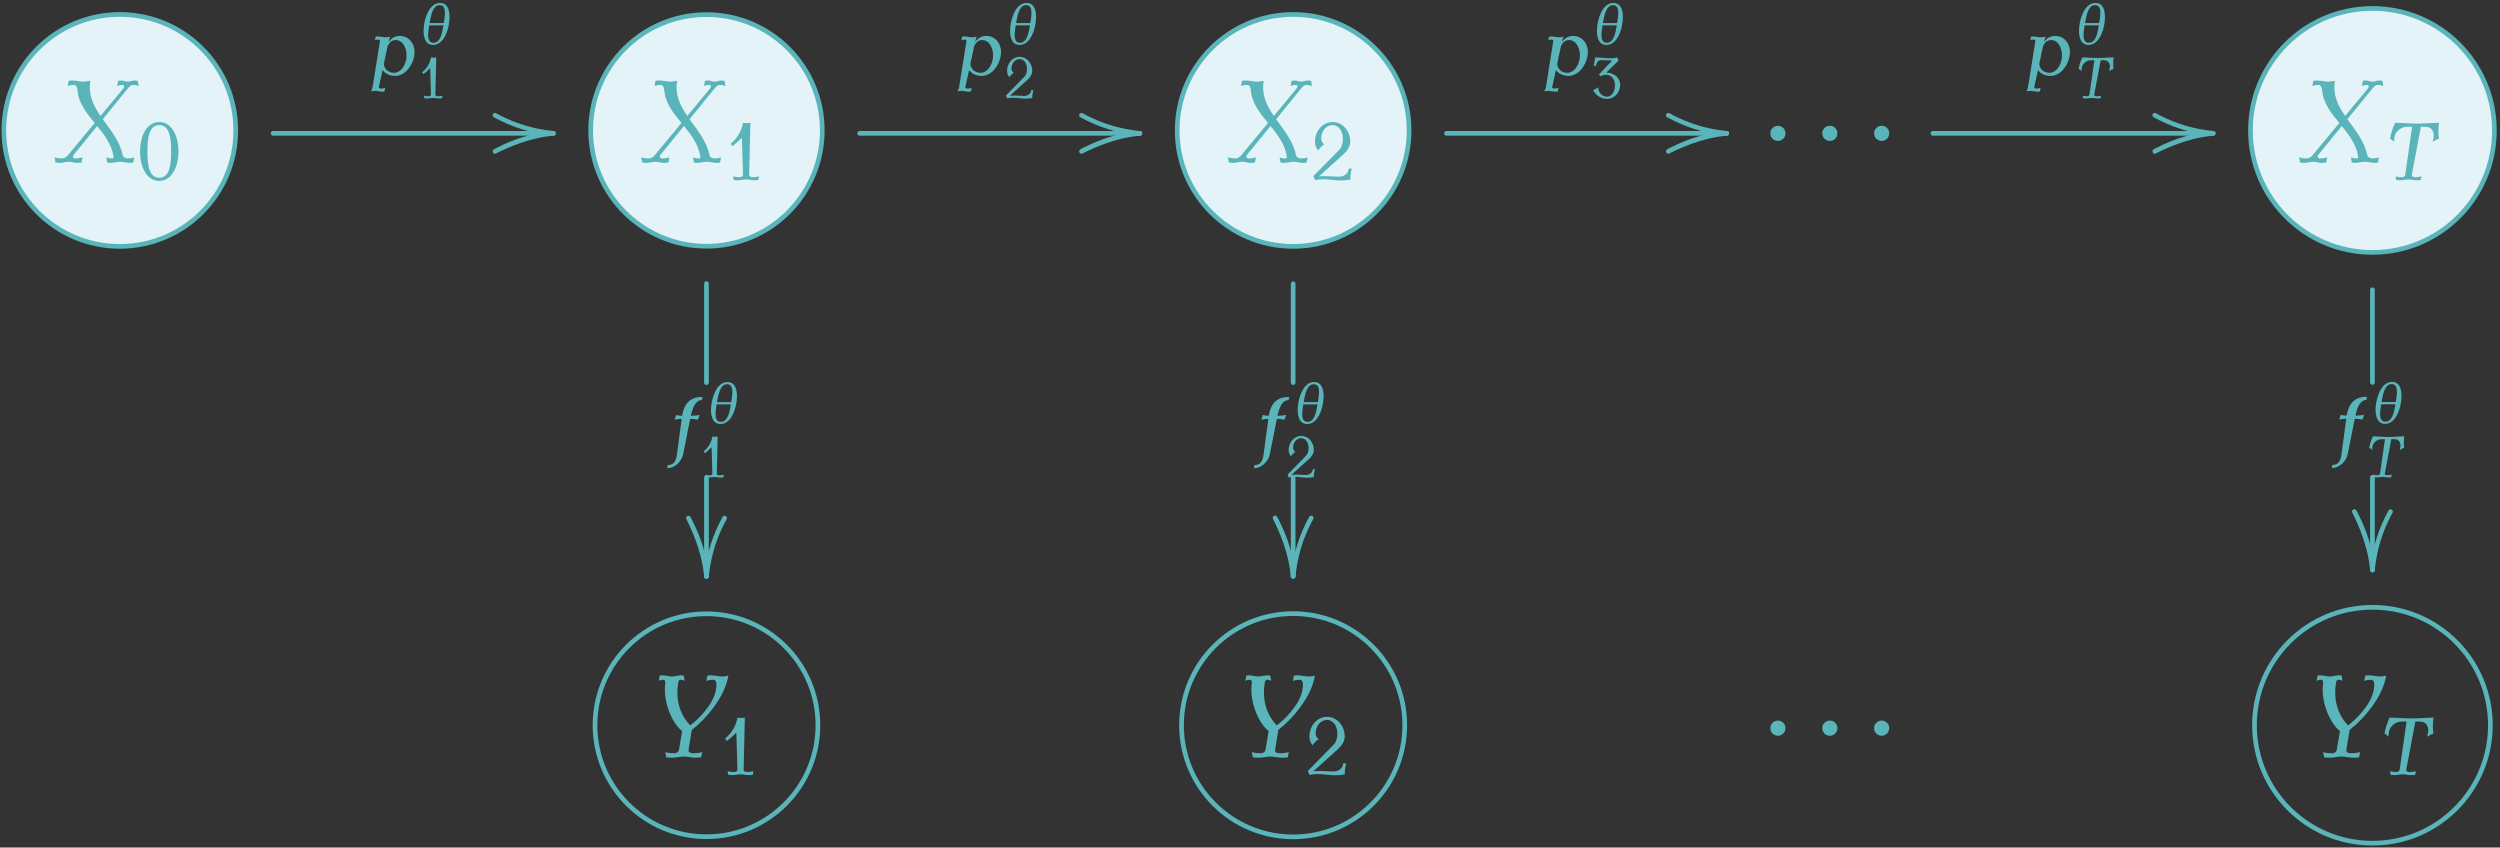 <?xml version="1.0" encoding="UTF-8"?>
<svg xmlns="http://www.w3.org/2000/svg" xmlns:xlink="http://www.w3.org/1999/xlink" width="768" height="260.36" viewBox="0 0 768 260.36"><rect x="0" y="0" width="768" height="260.36" fill="#333333" stroke="none"/><!--latexit:AACm43javT1tkFtXdU8mBLOQrJNASMKXXG+CHZxFXtvETkib/bQ3Xu1qpf2yV/by
JL3Vyis9ydLTfnitjtpJPzD8CGUgpbQMeDcdKB1KGaZTaPujtDAMLU0TBybttDNQ
OgMzzY8WOtMvSns/33uS7rnnSk7rnfW+9849536de++555x7bqZSLNS8WOylyL7X
3Pba21/XtzSw4VRrhbJ7fsCuZtcK5G1uwCtXlgbKmctO1qvdbUV++VMrB/qnU+ec
bSc3LBK9sP/1c9Vy2WtGfu/AwTe88cGH3nX4yMPvPvrI4HtOPv6+J8eeOjebvLB8
yXZWL5cqXn1+wK0XizfvuLP/wAMDi9OpwXVnu3aB/BWZLAxki3at9tm77r7nTW++
9y333d/c13xN87bma5u3N1/X3N98fbPvs29929vf8c7owZ851HxD843NO5v9zbua
DzTf2nx78x3N6FLGrjnFguvMZ8vFcnWuVM45817BKzpLlapjlzJF52LJzruF1ULW
9kh153K255BqZezser5arru5UYp4oVauV7POnLPlHXpyIPajnS/+9Gs3Y8f6h46f
mJ9OJc+MpKdTLGGqYmedmQPvig0ePzl0+sSxWOy9J6KxwUdjp0/Fjp8+feokfaGA
odix08etA5HmHS++99FTpy/wmrp2yVnij05tUdC8ceqxpenUDGuSA9aL/U/87M+d
J21U86oFN988kCAEhkdYV8Trnk2qlGKQ3eFRisdfbo73T5w5O+m/k/IOe+QpU/ec
WvPu5v3Ne8p3Jf7USls5q2xlrbpVshzLtTzyXLRsq0Z+lq1jVsyqkG8XrR3yrUqe
CgzuWA2rj+DWSSqHpLDJ13Xyf568LYuvLnmnNGvWUStKctkguBXyFnynVLcIZplQ
LBPqnGaOwFZJWpf8DWA7Vorg5cgPzX2EfClbmyRNg0DOWnNW3Jpiz6cI7IR1kpT8
uKaMO6wMtI7b5G+GpIxaDzqVlf7r96X+TYNVIk+etUZ+y6xkNY45+0vP/DCWFzRF
mtivzV2L1Wb/M3Y+loqtxdaLP7T7/+dOTavZhF5RtMm2tuy0F9atq9o0edJCNvm6
xnpsC+kvj7T4KZY3bfcK+0J7MMvrt3H12R+nHks+uPNQ7Ebsn2Lfjn069jexP4t9
I+Zu/Gv2uVkn+QkNddlmnIcoh3mit6Ps59XvcYDeL/5+44VnkwwnS0q1TcpIn48R
/oxZg+T3UfFEuT544jQprU1GrcRq5JJcHibfsySfqhgTOTZiaD3Tfh8tE+6yWbsU
RYmesA6T9GtsPA360CMMLwr+0BKUWc2WSfo11reUVjj/owROe32TPNG8aG5Vgst7
5QlrSIzlaKgER8jbjnWIlLthPU5+GyIvVW13Ouob7pVXr+7hurbWLxqqYZT1MR0z
T4iePcj66yCBUq73BEZvLRFlbdEnfh5kP9HMKyvv+vVLID/QutukVrWW1iiSmc9h
cyelnSZP8r2hoTOsoEO52rOu+XQKZIStsS96SiNtlDIMM08oSlrySxWh5bKRVGqh
JmnoMacVmLJGaUWdcHozHfSCeqUVNcMojjDOyrK1TVXGHUUZGwjFpIJiuJQ7ilLq
aVYYrzptI06W8nBHGY9oqSWU1ILSHG4rXxGhlxFtuE7gXlsJaao8K6ksY/DFhOar
Q21EU0LZ0yrqQZ93m9P/ZR68bbrPQT8S4La5dgtlTVlXiITA+U1Fe7mD9kWE3qyS
XsCryx2j66JmNae4ZTI3h2mVxVwt1y+5PujKVW8bTXUG6ZbKZlsPbBLcHOsXuubl
jKmsKamsMZksoNCnnXEqjMaQoLEq+DqYjWiZqPQaFfTUkCF0ZpM5Hb/lnFRfjyP5
U0lTXc9cKL9cqC66VltlUieXc8O8HnyX3B5OCdObAOgFo72TcniMmuVC1yrKX615
yK+SbpAKpjSqpBSUtp1muKwBff1YzbLx5LGxtcH6OciNr1wXkdqWNRT47HEEqeWM
hoJubjsipEshWU7/auO2659k9eXrsTq/AqG2Kvj+cfIr91ZUEtrxoWkmyfdpuclm
u1dH0GqlE4bqaj9H0tcBGgEM60WKQ1uPzk1QiVSp9HRrJPcsa2k+10FtViP7EI/8
Bq3m90nduX6fNo8s2YO2ljbLWm6Hfde1XDtehvzgWFnSM+r8JlDMMQBzDMFctZba
MPm8uE6+LaG450Hc8yjuBRD3gsDVjZSzQH3Poi3VK+ZqB2ZQYgw304HLOQLDGwbK
OozWUo+p4/oiecsJ7CLTeWXIu41gTYWwptqw/BG3+Q+pCrK/pqO/LOhsheZTutpz
XQSFHGUzQInpF9bYF9oTfObIkFRb5NsjTMNDNUcO04/RVJSf6MxBOUu2DJ9Nsiwv
qjWokd9tNrPT7wW2B+WtfRRtuylWDlnSYE56nMH4WqGqk0zVaNVHlN+08+xyguU4
xnRdRSEPx0XZZ5iWqMreuE4tLTSDOeU8G8AaXdGsshlaRVFCuqOXI23AJe+80EOq
1wWerlvqHpOCOqnx7w2xbntMiqyKeYbS3eoql4rIpYLIXAWgLwqiH/q064jNZOZO
bAnRS7xlxr2d2GMCwnlOL0GpSz8qIBgFOtoqQB0CmIL3G3+7+MHp7zuV5VVtC22Q
b56Qmof8HaJD+IrKbbR3eJ501NFZgMtpabGLcASd9lQNgxyrLXsZ8zzTbK/SW94l
lm6L5XzCMOeHWvKlbyd6zL2mzD/QWLWXhs/QRbaidFcqCFNfvnNsjKo4TUIwbqVc
vQ5SCUNNKBWA0RfAJJVuZmKaxzowF0tYQ7u+Z4FySUh3JaqR/uZWG/kE531G2HTa
c+bf9dogNWYKxaR8pF67JKQRzDofeF0j+oHv558Rs45OAk0Ca1ZS6MmOojLsJNAP
k0Zz8xmxG1W1JofoNcNQXyQMeiMB9kfCoEemyJe8EltCZOvp2r4Gtn7NgEJZ8Gzn
TtQ1aHu+5xwVFNq1bmkGwfGTAj/AS6LtvgC0+iCBDKLyQIFJ5pCkZfujH96PUH62
lRQCmL7vA4mGPxd9G4pu79W+e1ol76voLigJ7IKSKGaZ7RTU80YAxVp8xm/tGeYT
kWfto1s16MrJaztqXWLSo8t2DdtaPMdvU4f5YBSYNtBFuQGqYQDTjyGphW2I9059
LcYNDrMteEyPrZoPwvDQPP2xr8/tj63NxDf+HdHgzAAcMINywCKAuWigncBy1eGm
ANwUUuJ5AG8erWmvmOq5aAHBSio1IdiInFZiTaN6l97wRgG5DcttVJkbhncBaP8L
CN6sMrdZtJS94c0B/T2H9vgM6d0xJa6EYFpoSAON9SKdiaD9q4Rha/0cm+fUJSij
e/AxNpNmgV24hGE7iZyGSiscozSGUDIr0zwoU8/7MrVu3YB6RUK624FQGpeV9CRE
Px5SyvGQQmWxUbbGuoBEFkBbdKArmZX+69b1T3q3X/+Odu1KWuNEEh/v0M9LOTeA
NhAqKtmJfw+tqISa9CiMEs6m1hjavtvaMqbYPrZCcCvACt6eQr+jgaiYYJesOsiV
AUyvqXOZtlGlq3OFHjLUk+cfKLw8k9K2zxioS5AQ/TihGrKML11xjWmN6S5VY6ci
PH0avuYtI1Kb5FO5hXwqRvkE+1X6VGH7Hr0+RzUuz6GaggrAidhcnQftO3l0Pwdh
rnU9m41bW6IG8imt1SDAOgRsNzcpfKPV2BmDPVIO1HGFobgmowqM+mrrHEX1wdrx
NgysK8P+qgLvMAvCNgRpq3kKWpcglZ4PZwA+nEEx5wHMeXSEZZkFqyF6qC68UQNL
U2B90s+lZeYLKvUTZab5VFmusF1pQdDwSIoyW1Vs5uPbHaUUS5kBWkXCcM9WFb6E
6GVA1Uw0h2pLVjs0F5IfV1HtRbVl9uc68MATT3qe4BQqAAUzTuBloHZD0/WhFaPb
tYjOeeo1XEL0pc343N+apw6n0oJTMcCZBKS+gpH2cA7kxTkDXpT9kGHWG33aK+C6
dAWVpiDMErou9KrBmPA9alU+SxKGaXZTbE3NgjKAY0Ql0+FBwcf8MDp3bwMrooTo
ZwxoPzHs7yXSGp8YSNo8ayBtjgifvE5sCdHXG9LIS4i+5xc6uEb2+4LgmxYpYONp
qvu79PMz84h9+Ky/irW3SBndLS8Cu+RFAwsbZF/Dxk4ekKbyaAsWgPVRQvR13Qb6
XkL02GsAbpvWduXzydsN+qxKds/qPTW2Yo4DK0cDkVOCGdUx0NCuh9KvG7RN1dem
q30URox8FEYUlnpdKRfETNfp7Q55VbW2mvQd1+972s+WqGnoS5pp8+8vMw94eXaz
zNaOwJPd56bZ/3Yq1Far5aVJccpRtcdx0fFoa/BtIwpngXntLLoaFpkHtHoeKaP5
ToEWlUHyPIhKYYHk3j6WOEQvURXBfWEA069FNrAOSoi+zel6lQHaXcIwKRSSQXEd
K6RbxVrNBlrMRvc2nef2Wv3x5YnEtPBfcYV35JDwjrzVtPz8RLTN0x+ndOupMYv3
Bps/1DZOCdPLNdzauwHINgFUv19QS8STBrtWl50wKrDZugjsYOuoXFEBbdkVtBWL
GvyiEYUs6IkoIfrxbLOz5+rxLGH6PVNV6C3V8nErHNMRc01QQVjl1bvAVQNrWgq0
p6VQiaUGtIeE6LGhPbZjsMeeFOfdtsBVVUKxfXCK/CSBcZVCLcIbQAtssDMfmLYv
Du5v4+jaMNaBLVeHMRR7zvcLb+/1TbTMo2CZccu068usKunKRfGrWvyqgddPSXk6
QDfrBDhFQ5wyg6jsXcfQlcL2MT0xDugZApvwkmPgWWX73NiOjXOj52utw7iYXS8O
2AXjqGy1AEhWC0Y61JJmHQrD9X1bB+QzCTGxGdgae2EA1etbasz3zAXmw1Z4A7H0
6Wm1p9D30STgXykh+pliCpwppgzq0fCfikzqCO3gr8aTmN2ayza9n1yi6UYA7BG0
9L2dgjsP4J1HS9s7Jk03CmCPGuyabcD/OJix8NMdvXoerXacVAw4bALFnQRxJ1EN
T28+Z9kOzZCs6Ti6KwufwamxHQiFB3M1L8EjjAp8RsfM/vuw6NmqyIXLWPydaqzl
t97oFYQUEKZXQLxEsyiP6mX+im+L5G9FdvJOzoEw9lNArk+h/UUjnU23aJT4txU/
Ggu3406j5ae2oFZK/Fv3lGwFJbsHSilWE7huTzA5x9xvmGO7IesXp+X2SKnUQanU
I6X1DkrrPVIqdFAq9Ejpcgely11T4hzkhiz0lR5bnHNQQMm+BUq0FOsdZVrvkVKh
g1KhR0qXOyh13+Jc3+j6O4mCz+NpNku20sFW3SlgXppC54BeMUdBy0wRzXMayHMa
lYvb90JyletGutB7r7VSzjKtdo1FneveayCLeLCZ5WXmxbbpS6ebjPoIWrYzQC+c
QXfNBcAXSUK68ywbQ88D63liFNgjjaLRMCAdbNzXwAZ+qBPkW53pekn5UftOApCC
E2h0k01f97QpogC0WvrlaayGNl5i+xmmMB2qUdxh+AdbqPO1nketavfKqWs8/h4W
vTjs60Oc0Okbs1xHWHQEva6nN2+nnK8RzDErD4/NEEVyy/nlb8XyEKyaEqsW5iSn
khhA+afKuM0F/AbDUPy8WE5zWixndDYvrzmbl0ejBVAvx8ug/+Nl1J99FRhJq6hU
mge0uPl2m+3WV2q/gugPeMzQK+hcvtOiXdshcgHWwmZUc4b0sh17UTmvL6C+GnHA
UyOOnnBPAufbk+jOOQPYFyVEj50FsbModoKNowzAXRKmo7AEtPQSuvI4Ic1s+9oj
YQ2EG4M4Lmre01mLykrsAsEsG1gpHCX2qpFOutdYUpkOTD7/Y3jYeUmYO8rMP0bN
HRKmb+WCQoNO25j+5tCW2myz8QZ25hqLaVlg53ZN/JQXWDq1hspGrSTqeEcuEg0J
3sfAPF0HNIe4HXkO6OU5g3iXZYPZd9OXyD3UYyJnSDPXBc2aIc1aFzQrhjQrXdAs
aWiWjKlsaKhsGFPhJ9080O/FNfDb5j78RcCi3grXnxOugCd+L1nvRqyH8ba2CCK6
QjEA9fN3AtR0J9AWKfhxVTpbQ8K63f8VRK/Kp74uTybJXh739bfm2Am219sWckT4
TWcHK4voXGpbWADVSwHB+nDUuob6fpdYen4vQRj38TbYtR7i90wJCY7/1Y2pBDCe
Euj6PaYcAXgkyEWQWxdRu9uUxvIG67x0mraqkV8pjN3bGf4r7KceiqAXvKdDEH9H
8/6vLR1Dz/JmmLeQqjwS0m3MpYLvlxo8+2X68PPLCaREjohgpvIBqrafu8tbzxRS
9yJx2Gx24sdmJS2KM0rtfFgQUcIOWu9h3wNPv5PsjO57GAwfzS7T4hasqwqfjU44
fr7pMmt5L7Qahlf6cIqowXqYBHxnk6jn7KjSgyW8kjoG3lke6JnVFu3KqXi3s9te
9mLfjP049mUkTngVKJmE6NfWkr+2BpFwQpqBxAw9HeB8+eobVvpZOWSMRh4DMhyl
sbtVK+evevJJryMoKuOOY3E/IT/vKQNP7ySInTTAzgj/T9g7K23gIRpEuS6Ap9PM
TrelOmLdSm3QWYNZf+OWa+Iq/b9cdB4IWytShmcH+QnbIqD3k7DQiLt0qo3LYS9D
yP8e976HpEYX3aPxO65Kvq5HdStBuiVVqG6NK9f3Jz+BnO0ZZ6es1TVzxa4qiMb3
/fwzKMUs2P5FdL+t47Wtdt0lrd/G0wvfzf9m9jPI6joGnAIYQ9eOScDDZVJoFYOz
VH9XP0xLJFqnm7i1RRG3tojYeyZBi88kKkeVwHFR8keFPnKtF7InlNlKvIVGpYkD
rSch+r3GFHDuXkLaVk7a+l22vc30pR7Ldc33xQl/wfxpMv+PkW4zHXsQvpNIGHr+
dGf/lacIurP8FkM20laKxZCNVNfnUI9jsWpULXMG1U6MKPObRq3IZV/zT1vSJFZk
UcjAVCfY6v3Av630pDvkFGotXizhb3qq3Xit8ZMMgV2fv9O9e01rJZVae88gjjyu
/x8Vdwap5fENdCTMAvviWTS23iigR8Zn3gww72ZQC/8GqL8OYPoZY0Q5LkZQvEUl
3iIq6+QAWSeHyjom9ybpSnxBWeIL6IzDd7xlFpGqCEh5I0bn9aHTTCbYcU20rLhR
tKwRreVmxNB2I3VMNVD3ZEphHaSwjspcE4DMhdvKlpRcsITimcie+t1aLhT19ajy
Bgx+6+lJ5nHbCN3jYLOVkqdaZjNuQUgR9L5ROiJOs3tRd6wBEQuI74tr5L1hEDtj
smN1lO15xiAe7AZgAwhger5OADydMIqeURI3i8JRNIIU+l3wOmuzIhhxuT0FFkWy
ym76XRN6ESieZHsqbAbxALt+ANPz8biS/8dRvN7kpzjhoRQQ5SGAYafq8wptrMfm
/TAUO0FZAamEoXrp4BwgHZxD90fFtr2R2Y6q0oZVQVfJYouvYxGVivlp3BoYl75u
cD51teP0UDCXY+eHgtsYVSUIQzE91qa4XSw8RqSnYPi7/qxoCdB1YCP+alverbmu
sPm5gXi2zQAxd/E4QC4YB8hF7S7qqDmLKN4ZgGcwvBGgrBjeNLATw/DmAQ0Dtrqc
AdaUM+iYGiZzW7xjTARjKtDF6WMh8xvztsF4yAFc3wIecLsShjcBeL01urZEO+zG
y4awVq2GNTPX93/4+caUux/RGk4Aq8iEwdq1oJXdFtD+nAK0/RKiz93R5u6g3lYz
5Ae6u0PC9OWPA/6LEqJfwePA6h1HJaoUqB0NYPozZRD+UwbYw4Dv5TCqiZkEe3zS
oMdTIHbKAHuK5BEH+juAtei5rxz8WGL94Owo1W9ePrj4wZhrEKsaunEuGbpvDubp
81qePo/6VwVWU3ozLL/VFfPI2hT6IYoxZIBRa4muc9i/PVYvyZjpQHdCMUUcUAsa
nJHgUZBsNl9H2RkEj9loskxLpo/YXQRj2RRRfdZZ0i8VMKKehOnXoSlg/Znq2gtC
ejRnhBeROab0Zs62W6EX+w28HMLRraTfA91ZX/Yh3ZTlrG8bP+vfygfPJDWg9SUE
O4dTBc/hVNFZrAaeHwpg+hm0DsZZqBtEhoVOWIwbnK+A7nDAb3BwgPHioKNlBtDE
zhhoYqvgHUs4JoxbNYji6YFRPD1UMqgCrXzGjwasl1A9UDb1DHjbBXnbNfDYcYFT
LAFMX3odjVFDKsMAxwyjHJNgJxohH/oaam3g3k1qi4OEYfFHXS2d9hQ4NZgbW+E4
Jd05kPYU2H1e3HeJnsHLd9zt1R7Bp7MfiygPBNTGQ7kcboEcJbAjr0puE0wnom6X
OjpueJqsBj+LcnwRGDNB6aPWgzTmb8xFVuc4yC9xn1MILfHGNaVRFv+bn96MWg+R
X+mxXhXR9AvsPcooVlDpymOxOdfASPUSasL9OlqdaTArZgXY+Wd9GBYXiOuUoZua
w3DWzvSs39WrH/1IbI3JP1VrnUrAa6fQfkyCHt9JA2/vEXZbAewxXjaIZzyspdIK
x9qdekLI1DC3QylNagpT7YVaElzF2lNg1pRtgguXrT2FSTviVKGUWHQ6D9gh45KH
zHFKI7+0psAkMGphgqm1p2ig8xHkURyG6mWrVUDylhAsioGj6bFWeAOZX8vgLSDy
FCmd4fkb3Wl1zu9ZMb8XmC9pmVkk5Ozep12XK4A0X/HzHRW21by4OytK/q6y//md
SdGWPT22lkCryBqaX03ctEL1DX3IPb5r4D2+eD7c8zuc21HyleMeJlhHrCesZXaT
KW2Bo6LeF2NuLEVWhT7UE35D4wm/ESodf3dYXCuHSR1OuOfRFWee6V5WAc2+hHFJ
xCq8zFc1+vTMocZvzH488Tyaw4SIz6y+2aIkqce+HXsl9pPYd2Nr/pObvg3xPS8L
u6ED3qkcwHkupAdS31r+KVLmMVbvVdDWvBq0ivtC7AOxc7HL/E40tDVm2alade8G
MN678p30Lko323PkQAzPXJ+TYlzHZergWc/pVc2N8/iunZfN1sSdzBqsFcmQP0mn
1FUx2vvnNLv/HOrLBe/3akZ7vTjzVIF0ADl0rSwx+YZixf1bmDtn385UmC/sOmiP
DkP1e0LoxsyZ0I2ZsAbrCqDBumJQegg7gOE3kqlPm2d9vXag2U6RVh1lY1x3SiTh
a9Rbx5/LrKFOyEe5m9OtDeG50g1Wku0i+Q44eNa1RwXgLAnBtJgeqMfEI3dDVqgU
ipkEMJNGsRlqIY15pxUkHL+hZnA7xDnAhnCuBxvCOLMd8p7nT91gx31vJPmEx6D3
Qj57wbeywY1UcaXPVBwdw71GT8l2+NJJzATKp0VmWem8e0beHRH2ww7udhGzgHv0
0m8Li2M3HuMZdqZFchp9e6Rri8zDvn9XQIm+hSnpzo23nzLvu3nHnf1T04lPx5tv
+vRM883N+xamUxNl13spNTffv7C4dJ68pwpXnaXp1OpE0c7XyPu0XXIOPXnYYv8O
HGje23zLQrzs2tnyi+99NH1RULiRfoy8rrw/PZ0aK2S9AklQ3b6xQj9msisH7p5O
DXtetZCpe04uRR7c/I3cY8rvh54c4Xm9mO9fKyxOpwa9AinB8Ne+fig/ePyfm28j
JNeLJNsx23NurD92M3as3z1+YuJYlPxYzTtujvdPXDk72Xxn8/7mPSt3RU6mt7ZL
NiG9tdMXJf/S2UI1W3RyI9XyprszsLQSG2ik7epy9eKlR3YqK8cupb01x7MbD3Uk
PNaScEgmpN9yF689srMqvqwcUyAPtSAfh5GHKHKu7NVCyefgQs0NKGjMNdJpVlk/
/c7AeVr+lvehAZlVy2dCsa9BGnljc+XAPdOpeN2zM0Un6NXdjZXHrP3WXdYD1gDZ
VA1ZjzLXgVky6VBH9qetD1nPWp+0PmP9jvW71uetL1hftL5k/YH1h9ZXrD+3vm59
w/qm9ZfWX1l/bb1ovWR9x3rZ+p71A+sV60fWf0VeH7kzEo28O3Ii8nhkODId2Ypc
jVyL/ELkQ5GPRn4r8qnIZyOfi3wh8pXIH0f+JPLVyEuRlyPfi/ww8i+Rn+6z9u3b
d9vu9d0P735k96O7z+5+fPcTuzd2P7f7xd0/2v3q7l/sfmv3+d0Xdl/e/fvdf9z9
we4ru/+x+5O9yN69e/fvDe49uve+vbG9+N7M3tze8t6lPWevuOfu1fc297b3dp77
0nNffu55zpH7IvwvGYIt/567+b+VjxDg-->
<defs>
<g>
<g id="glyph-0-0">
<path d="M 24.953 -1.609 C 24.344 -1.359 23.703 -1.25 23.062 -1.25 C 22.266 -1.25 21.516 -1.609 21.375 -2.328 C 20.547 -6.562 17.719 -9.891 15.281 -13.297 L 22.984 -22.766 C 23.422 -23.312 23.953 -23.844 24.562 -23.844 C 25.172 -23.844 25.781 -23.734 26.328 -23.484 L 26.031 -25.094 C 25.672 -25.172 25.359 -25.203 25 -25.203 C 24.344 -25.203 23.672 -24.844 23.016 -24.844 C 22.297 -24.844 21.688 -25.203 21.016 -25.203 C 20.688 -25.203 20.328 -25.172 20.016 -25.094 L 19.719 -23.484 C 20.266 -23.734 20.875 -23.844 21.438 -23.844 C 21.875 -23.844 21.984 -23.234 21.594 -22.766 L 14.594 -14.312 C 12.406 -17.469 10.75 -20.797 11.469 -25.094 C 10.828 -25.094 10.141 -24.844 9.5 -24.844 C 8.281 -24.844 7.141 -25.203 5.922 -25.203 C 5.562 -25.203 5.156 -25.172 4.812 -25.094 L 4.516 -23.484 C 5.125 -23.734 5.734 -23.844 6.344 -23.844 C 7.094 -23.844 7.422 -23.125 7.5 -22.344 C 7.781 -18.328 10.25 -15.234 12.797 -12.156 L 4.656 -2.328 C 4.156 -1.719 3.516 -1.25 2.797 -1.25 C 1.969 -1.25 1.188 -1.359 0.469 -1.609 L 0.75 0 C 1.219 0.078 1.719 0.109 2.219 0.109 C 3.047 0.109 3.906 -0.25 4.766 -0.25 C 5.672 -0.25 6.453 0.109 7.344 0.109 C 7.812 0.109 8.312 0.078 8.781 0 L 9.078 -1.609 C 8.312 -1.359 7.531 -1.25 6.781 -1.25 C 6.203 -1.25 5.953 -1.859 6.312 -2.328 L 13.562 -11.219 C 15.75 -8.531 17.828 -5.766 18.5 -2.328 C 18.609 -1.828 18.688 -1.25 18.25 -1.25 C 17.578 -1.25 16.922 -1.359 16.359 -1.609 L 16.641 0 C 17 0.078 17.391 0.109 17.781 0.109 C 18.719 0.109 19.719 -0.25 20.656 -0.25 C 21.656 -0.25 22.562 0.109 23.531 0.109 C 23.922 0.109 24.312 0.078 24.672 0 Z M 24.953 -1.609 "/>
</g>
<g id="glyph-0-1">
<path d="M 25.5 -25.094 C 24.844 -24.922 24.234 -24.844 23.594 -24.844 C 22.406 -24.844 21.297 -25.203 20.109 -25.203 C 19.766 -25.203 19.406 -25.172 19.047 -25.094 L 18.75 -23.484 C 19.438 -23.734 20.109 -23.844 20.797 -23.844 C 22.047 -23.844 21.906 -22.234 21.688 -20.797 C 21.266 -18.328 19.828 -16.031 18.109 -13.984 C 16.859 -12.438 15.391 -11.047 13.812 -9.828 C 10.609 -13.047 9.25 -17.781 10.078 -22.766 C 10.141 -23.266 10.297 -23.844 10.75 -23.844 C 11.219 -23.844 11.688 -23.734 12.078 -23.484 L 11.797 -25.094 C 11.578 -25.172 11.328 -25.203 11.078 -25.203 C 10.109 -25.203 9.078 -24.844 8.109 -24.844 C 7.094 -24.844 6.172 -25.203 5.125 -25.203 C 4.875 -25.203 4.656 -25.172 4.406 -25.094 L 4.125 -23.484 C 4.547 -23.734 5.016 -23.844 5.484 -23.844 C 5.984 -23.844 6.234 -23.344 6.125 -22.766 C 5.344 -17.891 7.781 -10.859 11.297 -8.062 L 10.328 -2.328 C 10.25 -1.719 9.578 -1.25 8.922 -1.25 C 7.953 -1.25 7.031 -1.359 6.125 -1.609 L 6.422 0 C 7.031 0.078 7.641 0.109 8.25 0.109 C 9.391 0.109 10.609 -0.25 11.797 -0.25 C 13.016 -0.25 14.125 0.109 15.344 0.109 C 15.953 0.109 16.562 0.078 17.172 0 L 17.469 -1.609 C 16.531 -1.359 15.594 -1.25 14.672 -1.25 C 13.844 -1.25 13.125 -1.609 13.266 -2.328 L 14.266 -8.422 C 16.812 -10.438 19.109 -12.797 21.016 -15.422 C 23.203 -18.391 24.922 -21.656 25.5 -25.094 Z M 25.5 -25.094 "/>
</g>
<g id="glyph-1-0">
<path d="M 12.422 -8.781 C 12.422 -13.312 10.516 -17.828 6.531 -17.828 C 2.531 -17.828 0.625 -13.312 0.625 -8.781 C 0.625 -4.266 2.531 0.25 6.531 0.25 C 10.516 0.25 12.422 -4.266 12.422 -8.781 Z M 10.172 -8.781 C 10.172 -4.969 9.812 -0.703 6.531 -0.703 C 3.234 -0.703 2.891 -4.969 2.891 -8.781 C 2.891 -12.609 3.234 -16.875 6.531 -16.875 C 9.812 -16.875 10.172 -12.609 10.172 -8.781 Z M 10.172 -8.781 "/>
</g>
<g id="glyph-1-1">
<path d="M 10.5 -1.125 C 9.844 -0.953 9.172 -0.875 8.484 -0.875 C 7.953 -0.875 7.484 -1.156 7.484 -1.625 L 7.859 -17.578 C 7.109 -17.453 6.359 -17.453 5.594 -17.578 C 5.141 -15.047 3.797 -12.75 1.781 -11.172 L 2.359 -10.422 C 3.391 -11.219 4.344 -12.078 5.25 -13 L 5.578 -1.625 C 5.594 -1.156 5.094 -0.875 4.562 -0.875 C 3.891 -0.875 3.219 -0.953 2.562 -1.125 L 2.766 0 C 3.188 0.047 3.641 0.078 4.062 0.078 C 4.891 0.078 5.703 -0.172 6.531 -0.172 C 7.359 -0.172 8.156 0.078 8.984 0.078 C 9.422 0.078 9.875 0.047 10.297 0 Z M 10.5 -1.125 "/>
</g>
<g id="glyph-1-2">
<path d="M 12.422 -3.516 L 11.469 -3.516 C 11.469 -2.031 10.047 -1.031 8.469 -1.031 C 7.109 -1.031 5.75 -1.203 4.375 -1.203 C 3.688 -1.203 3.016 -1.188 2.328 -1.109 L 9.875 -7.906 C 11 -8.938 11.953 -10.266 11.953 -11.797 C 11.953 -15.016 9.641 -17.828 6.531 -17.828 C 3.422 -17.828 1.109 -15.016 1.109 -11.797 C 1.109 -10.828 1.438 -9.875 2.062 -9.094 C 2.594 -9.812 3.219 -10.469 3.969 -11 C 3.359 -11.375 3.016 -12.047 3.016 -12.75 C 3.016 -14.938 4.469 -16.875 6.531 -16.875 C 8.484 -16.875 9.688 -14.859 9.688 -12.75 C 9.688 -11.5 9.438 -10.219 8.594 -9.312 L 0.625 -1.203 L 1.109 0 C 2.031 -0.172 2.969 -0.25 3.891 -0.25 C 5.578 -0.25 7.25 0.125 8.938 0.125 C 9.938 0.125 10.953 0.047 11.953 -0.125 C 11.953 -1.281 12.109 -2.406 12.422 -3.516 Z M 12.422 -3.516 "/>
</g>
<g id="glyph-2-0">
<path d="M 13.766 -5.906 C 14.312 -9.188 12.422 -12.047 9.266 -12.047 C 7.891 -12.047 6.781 -11.344 5.906 -10.266 L 5.922 -10.422 C 6.031 -10.891 6.203 -11.344 6.422 -11.797 C 5.875 -11.672 5.328 -11.625 4.797 -11.625 C 4.047 -11.625 3.344 -11.875 2.594 -11.875 C 2.359 -11.875 2.141 -11.859 1.906 -11.797 L 1.703 -10.672 C 2.031 -10.844 2.391 -10.922 2.734 -10.922 C 3.031 -10.922 3.297 -10.719 3.234 -10.422 L 0.984 3.641 C 0.906 4.125 0.734 4.562 0.484 5.016 C 0.906 4.891 1.328 4.844 1.734 4.844 C 2.484 4.844 3.188 5.094 3.938 5.094 C 4.172 5.094 4.391 5.078 4.625 5.016 L 4.828 3.891 C 4.391 4.062 3.969 4.141 3.547 4.141 C 3.156 4.141 2.844 3.969 2.906 3.641 L 4.047 -1.578 C 4.797 -0.453 6.234 0.25 7.906 0.25 C 10.844 0.25 13.203 -2.719 13.766 -5.906 Z M 11.328 -4.953 C 10.969 -2.781 9.516 -0.703 7.578 -0.703 C 5.828 -0.703 4.5 -1.891 4.438 -3.484 L 5.594 -8.906 C 6.125 -10.016 6.859 -10.766 8.078 -10.766 C 10.516 -10.766 11.781 -7.641 11.328 -4.953 Z M 11.328 -4.953 "/>
</g>
<g id="glyph-2-1">
<path d="M 9.516 -12.047 C 8.609 -11.875 7.734 -11.797 6.859 -11.797 C 7.375 -14.156 8.234 -16.625 10.266 -16.625 L 10.422 -17.578 C 6.656 -17.578 4.797 -15.625 4.172 -11.797 C 3.547 -11.797 2.938 -11.875 2.359 -12.047 L 1.859 -10.594 C 2.594 -10.766 3.312 -10.844 4.047 -10.844 L 2.594 0 C 2.312 2.109 1.656 3.344 -0.219 3.344 L -0.375 4.297 C 1.906 4.297 4.016 2.328 4.5 0 L 6.656 -10.844 C 7.453 -10.844 8.266 -10.766 9.016 -10.594 Z M 9.516 -12.047 "/>
</g>
<g id="glyph-3-0">
<path d="M 8.875 -6.203 C 9.422 -9.406 8.953 -12.734 6.172 -12.734 C 3.391 -12.734 1.812 -9.406 1.281 -6.203 C 0.75 -3.062 1.281 0.172 4.016 0.172 C 6.75 0.172 8.359 -3.062 8.875 -6.203 Z M 7.312 -6.547 L 2.938 -6.547 C 3.391 -9.141 3.969 -12.047 6.062 -12.047 C 8.156 -12.047 7.75 -9.141 7.312 -6.547 Z M 7.203 -5.859 C 6.781 -3.297 6.219 -0.5 4.125 -0.5 C 2.031 -0.5 2.406 -3.297 2.828 -5.859 Z M 7.203 -5.859 "/>
</g>
<g id="glyph-4-0">
<path d="M 7.5 -0.812 C 7.031 -0.688 6.547 -0.625 6.062 -0.625 C 5.688 -0.625 5.344 -0.828 5.344 -1.172 L 5.609 -12.562 C 5.078 -12.469 4.531 -12.469 4 -12.562 C 3.672 -10.75 2.703 -9.109 1.281 -7.984 L 1.688 -7.438 C 2.422 -8.016 3.109 -8.625 3.75 -9.297 L 3.984 -1.172 C 4 -0.828 3.641 -0.625 3.266 -0.625 C 2.781 -0.625 2.297 -0.688 1.828 -0.812 L 1.969 0 C 2.281 0.031 2.594 0.047 2.906 0.047 C 3.5 0.047 4.078 -0.125 4.656 -0.125 C 5.25 -0.125 5.828 0.047 6.422 0.047 C 6.719 0.047 7.047 0.031 7.359 0 Z M 7.5 -0.812 "/>
</g>
<g id="glyph-4-1">
<path d="M 8.875 -2.516 L 8.203 -2.516 C 8.203 -1.453 7.172 -0.734 6.047 -0.734 C 5.078 -0.734 4.109 -0.859 3.125 -0.859 C 2.641 -0.859 2.156 -0.844 1.672 -0.797 L 7.047 -5.656 C 7.859 -6.391 8.531 -7.344 8.531 -8.438 C 8.531 -10.734 6.891 -12.734 4.656 -12.734 C 2.438 -12.734 0.797 -10.734 0.797 -8.438 C 0.797 -7.734 1.016 -7.047 1.469 -6.5 C 1.844 -7.016 2.297 -7.484 2.828 -7.859 C 2.406 -8.125 2.156 -8.609 2.156 -9.109 C 2.156 -10.672 3.188 -12.047 4.656 -12.047 C 6.062 -12.047 6.922 -10.625 6.922 -9.109 C 6.922 -8.219 6.75 -7.297 6.141 -6.656 L 0.453 -0.859 L 0.797 0 C 1.453 -0.125 2.109 -0.172 2.781 -0.172 C 3.984 -0.172 5.188 0.094 6.391 0.094 C 7.109 0.094 7.828 0.031 8.531 -0.094 C 8.531 -0.922 8.641 -1.719 8.875 -2.516 Z M 8.875 -2.516 "/>
</g>
<g id="glyph-4-2">
<path d="M 8.875 -4.172 C 8.875 -6.344 6.859 -7.906 4.578 -7.906 L 8.344 -11.531 L 8 -12.562 C 7.359 -12.375 6.703 -12.281 6.047 -12.281 C 4.438 -12.281 2.828 -12.562 1.234 -12.562 L 0.734 -10.047 L 1.406 -9.922 C 1.578 -10.828 2.062 -11.734 2.922 -11.734 C 4.094 -11.734 5.234 -11.609 6.406 -11.609 L 2.328 -7.281 L 2.828 -6.812 C 3.375 -7.078 3.969 -7.234 4.578 -7.234 C 6.109 -7.234 7.266 -5.812 7.266 -4.172 C 7.266 -2.344 6.469 -0.5 4.859 -0.5 C 3.312 -0.5 2.109 -1.828 2.109 -3.391 C 1.656 -3.016 1.125 -2.703 0.562 -2.516 C 1.359 -0.859 3.031 0.172 4.859 0.172 C 7.141 0.172 8.875 -1.828 8.875 -4.172 Z M 8.875 -4.172 "/>
</g>
<g id="glyph-5-0">
<path d="M -18.641 -5.562 L -18.609 -5.344 L -18.5 -5.125 L -18.359 -4.984 C -12.844 -1.969 -6.922 0 0 0.719 C 0.438 0.688 0.688 0.438 0.719 0 L 0.688 -0.219 L 0.578 -0.438 L 0.438 -0.578 L 0.219 -0.688 L 0 -0.719 C -6.234 -1.359 -11.406 -2.969 -16.562 -5.625 C -17 -5.844 -17.391 -6.203 -17.922 -6.281 C -18.359 -6.234 -18.609 -5.984 -18.641 -5.562 Z M -18.641 -5.562 "/>
</g>
<g id="glyph-5-1">
<path d="M 5.562 -18.641 L 5.344 -18.609 L 5.125 -18.5 L 4.984 -18.359 C 1.969 -12.844 0 -6.922 -0.719 0 C -0.688 0.438 -0.438 0.688 0 0.719 L 0.219 0.688 L 0.438 0.578 L 0.578 0.438 L 0.688 0.219 L 0.719 0 C 1.359 -6.234 2.969 -11.406 5.625 -16.562 C 5.844 -17 6.203 -17.391 6.281 -17.922 C 6.234 -18.359 5.984 -18.609 5.562 -18.641 Z M 5.562 -18.641 "/>
</g>
<g id="glyph-6-0">
<path d="M 0 -0.719 C -6.391 -0.078 -11.688 1.578 -17 4.266 C -17.5 4.516 -18.109 4.734 -18.5 5.125 L -18.609 5.344 L -18.641 5.562 C -18.609 5.984 -18.359 6.234 -17.922 6.281 L -17.719 6.234 C -12.984 3.844 -7.781 1.859 -2.328 1 C -1.469 0.859 -0.609 0.828 0.219 0.688 L 0.438 0.578 L 0.578 0.438 L 0.688 0.219 L 0.719 0 C 0.688 -0.438 0.438 -0.688 0 -0.719 Z M 0 -0.719 "/>
</g>
<g id="glyph-6-1">
<path d="M 0.719 0 C 0.078 -6.391 -1.578 -11.688 -4.266 -17 C -4.516 -17.5 -4.734 -18.109 -5.125 -18.5 L -5.344 -18.609 L -5.562 -18.641 C -5.984 -18.609 -6.234 -18.359 -6.281 -17.922 L -6.234 -17.719 C -3.844 -12.984 -1.859 -7.781 -1 -2.328 C -0.859 -1.469 -0.828 -0.609 -0.688 0.219 L -0.578 0.438 L -0.438 0.578 L -0.219 0.688 L 0 0.719 C 0.438 0.688 0.688 0.438 0.719 0 Z M 0.719 0 "/>
</g>
<g id="glyph-7-0">
<path d="M 7.312 -8.969 C 7.312 -10.25 6.281 -11.297 4.984 -11.297 C 3.688 -11.297 2.656 -10.25 2.656 -8.969 C 2.656 -7.672 3.688 -6.641 4.984 -6.641 C 6.281 -6.641 7.312 -7.672 7.312 -8.969 Z M 7.312 -8.969 "/>
</g>
<g id="glyph-8-0">
<path d="M 12.359 -9.062 C 12.172 -10.188 12.203 -11.375 12.391 -12.562 C 10.797 -12.562 9.141 -12.375 7.547 -12.375 C 5.938 -12.375 4.359 -12.562 2.75 -12.562 C 2.203 -11.422 1.828 -10.25 1.625 -9.062 C 1.969 -8.875 2.281 -8.656 2.531 -8.375 C 2.516 -8.719 2.547 -9.062 2.594 -9.422 C 2.812 -10.703 4.094 -11.688 5.406 -11.688 L 6.453 -11.688 L 4.953 -1.172 C 4.891 -0.859 4.578 -0.625 4.234 -0.625 C 3.75 -0.625 3.281 -0.688 2.828 -0.812 L 2.984 0 C 3.281 0.031 3.594 0.047 3.891 0.047 C 4.484 0.047 5.078 -0.125 5.672 -0.125 C 6.281 -0.125 6.859 0.047 7.438 0.047 C 7.75 0.047 8.047 0.031 8.359 0 L 8.5 -0.812 C 8.031 -0.688 7.562 -0.625 7.109 -0.625 C 6.688 -0.625 6.328 -0.812 6.406 -1.172 L 8.391 -11.688 L 9.453 -11.688 C 10.656 -11.688 11.406 -10.656 11.188 -9.422 C 11.141 -9.062 11.047 -8.719 10.953 -8.375 C 11.391 -8.656 11.859 -8.891 12.359 -9.062 Z M 12.359 -9.062 "/>
</g>
<g id="glyph-9-0">
<path d="M 17.297 -12.688 C 17.047 -14.266 17.078 -15.922 17.344 -17.578 C 15.109 -17.578 12.812 -17.328 10.578 -17.328 C 8.312 -17.328 6.094 -17.578 3.844 -17.578 C 3.094 -16 2.562 -14.344 2.281 -12.688 C 2.766 -12.422 3.188 -12.125 3.547 -11.719 C 3.516 -12.203 3.562 -12.688 3.641 -13.188 C 3.938 -14.984 5.719 -16.375 7.562 -16.375 L 9.047 -16.375 L 6.938 -1.625 C 6.859 -1.203 6.406 -0.875 5.922 -0.875 C 5.25 -0.875 4.594 -0.953 3.969 -1.125 L 4.172 0 C 4.594 0.047 5.016 0.078 5.453 0.078 C 6.281 0.078 7.109 -0.172 7.938 -0.172 C 8.781 -0.172 9.594 0.078 10.422 0.078 C 10.844 0.078 11.281 0.047 11.703 0 L 11.906 -1.125 C 11.25 -0.953 10.594 -0.875 9.938 -0.875 C 9.359 -0.875 8.859 -1.125 8.969 -1.625 L 11.75 -16.375 L 13.234 -16.375 C 14.922 -16.375 15.969 -14.922 15.672 -13.188 C 15.594 -12.688 15.469 -12.203 15.344 -11.719 C 15.938 -12.125 16.594 -12.453 17.297 -12.688 Z M 17.297 -12.688 "/>
</g>
</g>
<clipPath id="clip-0">
<path clip-rule="nonzero" d="M 0 0.18 L 93 0.18 L 93 96 L 0 96 Z M 0 0.18 "/>
</clipPath>
<clipPath id="clip-1">
<path clip-rule="nonzero" d="M 129 0.18 L 139 0.18 L 139 14 L 129 14 Z M 129 0.18 "/>
</clipPath>
<clipPath id="clip-2">
<path clip-rule="nonzero" d="M 161 0.18 L 273 0.18 L 273 96 L 161 96 Z M 161 0.18 "/>
</clipPath>
<clipPath id="clip-3">
<path clip-rule="nonzero" d="M 309 0.18 L 319 0.18 L 319 14 L 309 14 Z M 309 0.18 "/>
</clipPath>
<clipPath id="clip-4">
<path clip-rule="nonzero" d="M 341 0.18 L 454 0.18 L 454 96 L 341 96 Z M 341 0.18 "/>
</clipPath>
<clipPath id="clip-5">
<path clip-rule="nonzero" d="M 490 0.18 L 499 0.18 L 499 14 L 490 14 Z M 490 0.18 "/>
</clipPath>
<clipPath id="clip-6">
<path clip-rule="nonzero" d="M 638 0.18 L 647 0.18 L 647 14 L 638 14 Z M 638 0.18 "/>
</clipPath>
<clipPath id="clip-7">
<path clip-rule="nonzero" d="M 671 0.18 L 767.211 0.18 L 767.211 98 L 671 98 Z M 671 0.18 "/>
</clipPath>
<clipPath id="clip-8">
<path clip-rule="nonzero" d="M 162 168 L 272 168 L 272 260.18 L 162 260.18 Z M 162 168 "/>
</clipPath>
<clipPath id="clip-9">
<path clip-rule="nonzero" d="M 342 168 L 452 168 L 452 260.18 L 342 260.18 Z M 342 168 "/>
</clipPath>
<clipPath id="clip-10">
<path clip-rule="nonzero" d="M 672 166 L 767.211 166 L 767.211 260.18 L 672 260.18 Z M 672 166 "/>
</clipPath>
</defs>
<path fill-rule="nonzero" fill="rgb(89.191%, 95.227%, 97.249%)" fill-opacity="1" d="M 72.426 40.066 C 72.426 20.395 56.48 4.445 36.805 4.445 C 17.133 4.445 1.184 20.395 1.184 40.066 C 1.184 59.738 17.133 75.688 36.805 75.688 C 56.48 75.688 72.426 59.738 72.426 40.066 Z M 72.426 40.066 "/>
<g clip-path="url(#clip-0)">
<path fill="none" stroke-width="0.399" stroke-linecap="butt" stroke-linejoin="miter" stroke="rgb(35.294%, 70.981%, 72.942%)" stroke-opacity="1" stroke-miterlimit="10" d="M 9.894 -0 C 9.894 5.464 5.465 9.895 -0 9.895 C -5.465 9.895 -9.895 5.464 -9.895 -0 C -9.895 -5.464 -5.465 -9.895 -0 -9.895 C 5.465 -9.895 9.894 -5.464 9.894 -0 Z M 9.894 -0 " transform="matrix(3.6, 0, 0, -3.6, 36.806, 40.066)"/>
</g>
<g fill="rgb(35.294%, 70.981%, 72.942%)" fill-opacity="1">
<use xlink:href="#glyph-0-0" x="16.29" y="49.93"/>
</g>
<g fill="rgb(35.294%, 70.981%, 72.942%)" fill-opacity="1">
<use xlink:href="#glyph-1-0" x="42.4" y="55.308"/>
</g>
<g fill="rgb(35.294%, 70.981%, 72.942%)" fill-opacity="1">
<use xlink:href="#glyph-2-0" x="113.486" y="23.074"/>
</g>
<g clip-path="url(#clip-1)">
<g fill="rgb(35.294%, 70.981%, 72.942%)" fill-opacity="1">
<use xlink:href="#glyph-3-0" x="129.027" y="13.635"/>
</g>
</g>
<g fill="rgb(35.294%, 70.981%, 72.942%)" fill-opacity="1">
<use xlink:href="#glyph-4-0" x="128.401" y="30.202"/>
</g>
<g fill="rgb(35.294%, 70.981%, 72.942%)" fill-opacity="1">
<use xlink:href="#glyph-5-0" x="169.981" y="40.962"/>
</g>
<g fill="rgb(35.294%, 70.981%, 72.942%)" fill-opacity="1">
<use xlink:href="#glyph-6-0" x="169.981" y="40.962"/>
</g>
<path fill="none" stroke-width="0.398" stroke-linecap="round" stroke-linejoin="round" stroke="rgb(35.294%, 70.981%, 72.942%)" stroke-opacity="1" stroke-miterlimit="10" d="M 13.083 0.001 L 36.993 0.001 " transform="matrix(3.6, 0, 0, -3.6, 36.806, 40.963)"/>
<path fill-rule="nonzero" fill="rgb(89.191%, 95.227%, 97.249%)" fill-opacity="1" d="M 252.602 40.066 C 252.602 20.422 236.676 4.492 217.027 4.492 C 197.383 4.492 181.457 20.422 181.457 40.066 C 181.457 59.711 197.383 75.641 217.027 75.641 C 236.676 75.641 252.602 59.711 252.602 40.066 Z M 252.602 40.066 "/>
<g clip-path="url(#clip-2)">
<path fill="none" stroke-width="0.399" stroke-linecap="butt" stroke-linejoin="miter" stroke="rgb(35.294%, 70.981%, 72.942%)" stroke-opacity="1" stroke-miterlimit="10" d="M 9.881 -0 C 9.881 5.457 5.457 9.882 -0.001 9.882 C -5.457 9.882 -9.881 5.457 -9.881 -0 C -9.881 -5.457 -5.457 -9.882 -0.001 -9.882 C 5.457 -9.882 9.881 -5.457 9.881 -0 Z M 9.881 -0 " transform="matrix(3.6, 0, 0, -3.6, 217.029, 40.066)"/>
</g>
<g fill="rgb(35.294%, 70.981%, 72.942%)" fill-opacity="1">
<use xlink:href="#glyph-0-0" x="196.549" y="49.93"/>
</g>
<g fill="rgb(35.294%, 70.981%, 72.942%)" fill-opacity="1">
<use xlink:href="#glyph-1-1" x="222.66" y="55.308"/>
</g>
<g fill="rgb(35.294%, 70.981%, 72.942%)" fill-opacity="1">
<use xlink:href="#glyph-2-0" x="293.662" y="23.074"/>
</g>
<g clip-path="url(#clip-3)">
<g fill="rgb(35.294%, 70.981%, 72.942%)" fill-opacity="1">
<use xlink:href="#glyph-3-0" x="309.204" y="13.635"/>
</g>
</g>
<g fill="rgb(35.294%, 70.981%, 72.942%)" fill-opacity="1">
<use xlink:href="#glyph-4-1" x="308.574" y="30.202"/>
</g>
<g fill="rgb(35.294%, 70.981%, 72.942%)" fill-opacity="1">
<use xlink:href="#glyph-5-0" x="350.157" y="40.962"/>
</g>
<g fill="rgb(35.294%, 70.981%, 72.942%)" fill-opacity="1">
<use xlink:href="#glyph-6-0" x="350.157" y="40.962"/>
</g>
<path fill="none" stroke-width="0.398" stroke-linecap="round" stroke-linejoin="round" stroke="rgb(35.294%, 70.981%, 72.942%)" stroke-opacity="1" stroke-miterlimit="10" d="M 63.131 0.001 L 87.042 0.001 " transform="matrix(3.6, 0, 0, -3.6, 36.806, 40.963)"/>
<g fill="rgb(35.294%, 70.981%, 72.942%)" fill-opacity="1">
<use xlink:href="#glyph-2-1" x="205.369" y="139.527"/>
</g>
<g fill="rgb(35.294%, 70.981%, 72.942%)" fill-opacity="1">
<use xlink:href="#glyph-3-0" x="217.321" y="130.088"/>
</g>
<g fill="rgb(35.294%, 70.981%, 72.942%)" fill-opacity="1">
<use xlink:href="#glyph-4-0" x="214.858" y="146.658"/>
</g>
<path fill="none" stroke-width="0.398" stroke-linecap="round" stroke-linejoin="round" stroke="rgb(35.294%, 70.981%, 72.942%)" stroke-opacity="1" stroke-miterlimit="10" d="M 50.061 -12.82 L 50.061 -21.27 " transform="matrix(3.6, 0, 0, -3.6, 36.806, 40.963)"/>
<g fill="rgb(35.294%, 70.981%, 72.942%)" fill-opacity="1">
<use xlink:href="#glyph-5-1" x="217.029" y="177.078"/>
</g>
<g fill="rgb(35.294%, 70.981%, 72.942%)" fill-opacity="1">
<use xlink:href="#glyph-6-1" x="217.029" y="177.078"/>
</g>
<path fill="none" stroke-width="0.398" stroke-linecap="round" stroke-linejoin="round" stroke="rgb(35.294%, 70.981%, 72.942%)" stroke-opacity="1" stroke-miterlimit="10" d="M 50.061 -29.36 L 50.061 -37.809 " transform="matrix(3.6, 0, 0, -3.6, 36.806, 40.963)"/>
<path fill-rule="nonzero" fill="rgb(89.191%, 95.227%, 97.249%)" fill-opacity="1" d="M 432.875 40.066 C 432.875 20.395 416.926 4.445 397.254 4.445 C 377.578 4.445 361.633 20.395 361.633 40.066 C 361.633 59.738 377.578 75.688 397.254 75.688 C 416.926 75.688 432.875 59.738 432.875 40.066 Z M 432.875 40.066 "/>
<g clip-path="url(#clip-4)">
<path fill="none" stroke-width="0.399" stroke-linecap="butt" stroke-linejoin="miter" stroke="rgb(35.294%, 70.981%, 72.942%)" stroke-opacity="1" stroke-miterlimit="10" d="M 9.895 -0 C 9.895 5.464 5.465 9.895 0 9.895 C -5.465 9.895 -9.894 5.464 -9.894 -0 C -9.894 -5.464 -5.465 -9.895 0 -9.895 C 5.465 -9.895 9.895 -5.464 9.895 -0 Z M 9.895 -0 " transform="matrix(3.6, 0, 0, -3.6, 397.252, 40.066)"/>
</g>
<g fill="rgb(35.294%, 70.981%, 72.942%)" fill-opacity="1">
<use xlink:href="#glyph-0-0" x="376.736" y="49.93"/>
</g>
<g fill="rgb(35.294%, 70.981%, 72.942%)" fill-opacity="1">
<use xlink:href="#glyph-1-2" x="402.847" y="55.308"/>
</g>
<g fill="rgb(35.294%, 70.981%, 72.942%)" fill-opacity="1">
<use xlink:href="#glyph-2-0" x="473.932" y="23.074"/>
</g>
<g clip-path="url(#clip-5)">
<g fill="rgb(35.294%, 70.981%, 72.942%)" fill-opacity="1">
<use xlink:href="#glyph-3-0" x="489.474" y="13.635"/>
</g>
</g>
<g fill="rgb(35.294%, 70.981%, 72.942%)" fill-opacity="1">
<use xlink:href="#glyph-4-2" x="488.847" y="30.202"/>
</g>
<g fill="rgb(35.294%, 70.981%, 72.942%)" fill-opacity="1">
<use xlink:href="#glyph-5-0" x="530.427" y="40.962"/>
</g>
<g fill="rgb(35.294%, 70.981%, 72.942%)" fill-opacity="1">
<use xlink:href="#glyph-6-0" x="530.427" y="40.962"/>
</g>
<path fill="none" stroke-width="0.398" stroke-linecap="round" stroke-linejoin="round" stroke="rgb(35.294%, 70.981%, 72.942%)" stroke-opacity="1" stroke-miterlimit="10" d="M 113.207 0.001 L 137.117 0.001 " transform="matrix(3.6, 0, 0, -3.6, 36.806, 40.963)"/>
<g fill="rgb(35.294%, 70.981%, 72.942%)" fill-opacity="1">
<use xlink:href="#glyph-2-1" x="385.592" y="139.527"/>
</g>
<g fill="rgb(35.294%, 70.981%, 72.942%)" fill-opacity="1">
<use xlink:href="#glyph-3-0" x="397.544" y="130.088"/>
</g>
<g fill="rgb(35.294%, 70.981%, 72.942%)" fill-opacity="1">
<use xlink:href="#glyph-4-1" x="395.082" y="146.655"/>
</g>
<path fill="none" stroke-width="0.398" stroke-linecap="round" stroke-linejoin="round" stroke="rgb(35.294%, 70.981%, 72.942%)" stroke-opacity="1" stroke-miterlimit="10" d="M 100.124 -12.834 L 100.124 -21.27 " transform="matrix(3.6, 0, 0, -3.6, 36.806, 40.963)"/>
<g fill="rgb(35.294%, 70.981%, 72.942%)" fill-opacity="1">
<use xlink:href="#glyph-5-1" x="397.252" y="177.028"/>
</g>
<g fill="rgb(35.294%, 70.981%, 72.942%)" fill-opacity="1">
<use xlink:href="#glyph-6-1" x="397.252" y="177.028"/>
</g>
<path fill="none" stroke-width="0.398" stroke-linecap="round" stroke-linejoin="round" stroke="rgb(35.294%, 70.981%, 72.942%)" stroke-opacity="1" stroke-miterlimit="10" d="M 100.124 -29.359 L 100.124 -37.796 " transform="matrix(3.6, 0, 0, -3.6, 36.806, 40.963)"/>
<g fill="rgb(35.294%, 70.981%, 72.942%)" fill-opacity="1">
<use xlink:href="#glyph-7-0" x="541.188" y="49.93"/>
<use xlink:href="#glyph-7-0" x="557.141" y="49.93"/>
</g>
<g fill="rgb(35.294%, 70.981%, 72.942%)" fill-opacity="1">
<use xlink:href="#glyph-7-0" x="573.058" y="49.93"/>
</g>
<g fill="rgb(35.294%, 70.981%, 72.942%)" fill-opacity="1">
<use xlink:href="#glyph-2-0" x="622.029" y="23.074"/>
</g>
<g clip-path="url(#clip-6)">
<g fill="rgb(35.294%, 70.981%, 72.942%)" fill-opacity="1">
<use xlink:href="#glyph-3-0" x="637.57" y="13.635"/>
</g>
</g>
<g fill="rgb(35.294%, 70.981%, 72.942%)" fill-opacity="1">
<use xlink:href="#glyph-8-0" x="636.94" y="30.202"/>
</g>
<g fill="rgb(35.294%, 70.981%, 72.942%)" fill-opacity="1">
<use xlink:href="#glyph-5-0" x="679.867" y="40.962"/>
</g>
<g fill="rgb(35.294%, 70.981%, 72.942%)" fill-opacity="1">
<use xlink:href="#glyph-6-0" x="679.867" y="40.962"/>
</g>
<path fill="none" stroke-width="0.398" stroke-linecap="round" stroke-linejoin="round" stroke="rgb(35.294%, 70.981%, 72.942%)" stroke-opacity="1" stroke-miterlimit="10" d="M 154.718 0.001 L 178.628 0.001 " transform="matrix(3.6, 0, 0, -3.6, 36.806, 40.963)"/>
<path fill-rule="nonzero" fill="rgb(89.191%, 95.227%, 97.249%)" fill-opacity="1" d="M 766.281 40.066 C 766.281 19.371 749.504 2.598 728.812 2.598 C 708.117 2.598 691.344 19.371 691.344 40.066 C 691.344 60.762 708.117 77.535 728.812 77.535 C 749.504 77.535 766.281 60.762 766.281 40.066 Z M 766.281 40.066 "/>
<g clip-path="url(#clip-7)">
<path fill="none" stroke-width="0.399" stroke-linecap="butt" stroke-linejoin="miter" stroke="rgb(35.294%, 70.981%, 72.942%)" stroke-opacity="1" stroke-miterlimit="10" d="M 10.408 -0 C 10.408 5.749 5.748 10.408 0 10.408 C -5.749 10.408 -10.408 5.749 -10.408 -0 C -10.408 -5.749 -5.749 -10.408 0 -10.408 C 5.748 -10.408 10.408 -5.749 10.408 -0 Z M 10.408 -0 " transform="matrix(3.6, 0, 0, -3.6, 728.812, 40.066)"/>
</g>
<g fill="rgb(35.294%, 70.981%, 72.942%)" fill-opacity="1">
<use xlink:href="#glyph-0-0" x="705.834" y="49.93"/>
</g>
<g fill="rgb(35.294%, 70.981%, 72.942%)" fill-opacity="1">
<use xlink:href="#glyph-9-0" x="731.944" y="55.308"/>
</g>
<g fill="rgb(35.294%, 70.981%, 72.942%)" fill-opacity="1">
<use xlink:href="#glyph-2-1" x="716.724" y="139.48"/>
</g>
<g fill="rgb(35.294%, 70.981%, 72.942%)" fill-opacity="1">
<use xlink:href="#glyph-3-0" x="728.672" y="130.041"/>
</g>
<g fill="rgb(35.294%, 70.981%, 72.942%)" fill-opacity="1">
<use xlink:href="#glyph-8-0" x="726.213" y="146.612"/>
</g>
<path fill="none" stroke-width="0.398" stroke-linecap="round" stroke-linejoin="round" stroke="rgb(35.294%, 70.981%, 72.942%)" stroke-opacity="1" stroke-miterlimit="10" d="M 192.224 -13.347 L 192.224 -21.257 " transform="matrix(3.6, 0, 0, -3.6, 36.806, 40.963)"/>
<g fill="rgb(35.294%, 70.981%, 72.942%)" fill-opacity="1">
<use xlink:href="#glyph-5-1" x="728.812" y="175.088"/>
</g>
<g fill="rgb(35.294%, 70.981%, 72.942%)" fill-opacity="1">
<use xlink:href="#glyph-6-1" x="728.812" y="175.088"/>
</g>
<path fill="none" stroke-width="0.398" stroke-linecap="round" stroke-linejoin="round" stroke="rgb(35.294%, 70.981%, 72.942%)" stroke-opacity="1" stroke-miterlimit="10" d="M 192.224 -29.347 L 192.224 -37.258 " transform="matrix(3.6, 0, 0, -3.6, 36.806, 40.963)"/>
<g clip-path="url(#clip-8)">
<path fill="none" stroke-width="0.399" stroke-linecap="butt" stroke-linejoin="miter" stroke="rgb(35.294%, 70.981%, 72.942%)" stroke-opacity="1" stroke-miterlimit="10" d="M 9.511 -0 C 9.511 5.253 5.253 9.511 -0.001 9.511 C -5.253 9.511 -9.511 5.253 -9.511 -0 C -9.511 -5.253 -5.253 -9.511 -0.001 -9.511 C 5.253 -9.511 9.511 -5.253 9.511 -0 Z M 9.511 -0 " transform="matrix(3.6, 0, 0, -3.6, 217.029, 222.795)"/>
</g>
<g fill="rgb(35.294%, 70.981%, 72.942%)" fill-opacity="1">
<use xlink:href="#glyph-0-1" x="198.255" y="232.659"/>
</g>
<g fill="rgb(35.294%, 70.981%, 72.942%)" fill-opacity="1">
<use xlink:href="#glyph-1-1" x="220.957" y="238.037"/>
</g>
<g clip-path="url(#clip-9)">
<path fill="none" stroke-width="0.399" stroke-linecap="butt" stroke-linejoin="miter" stroke="rgb(35.294%, 70.981%, 72.942%)" stroke-opacity="1" stroke-miterlimit="10" d="M 9.525 -0 C 9.525 5.261 5.261 9.525 0 9.525 C -5.261 9.525 -9.525 5.261 -9.525 -0 C -9.525 -5.261 -5.261 -9.525 0 -9.525 C 5.261 -9.525 9.525 -5.261 9.525 -0 Z M 9.525 -0 " transform="matrix(3.6, 0, 0, -3.6, 397.252, 222.795)"/>
</g>
<g fill="rgb(35.294%, 70.981%, 72.942%)" fill-opacity="1">
<use xlink:href="#glyph-0-1" x="378.439" y="232.659"/>
</g>
<g fill="rgb(35.294%, 70.981%, 72.942%)" fill-opacity="1">
<use xlink:href="#glyph-1-2" x="401.144" y="238.037"/>
</g>
<g fill="rgb(35.294%, 70.981%, 72.942%)" fill-opacity="1">
<use xlink:href="#glyph-7-0" x="541.188" y="232.659"/>
<use xlink:href="#glyph-7-0" x="557.141" y="232.659"/>
</g>
<g fill="rgb(35.294%, 70.981%, 72.942%)" fill-opacity="1">
<use xlink:href="#glyph-7-0" x="573.058" y="232.659"/>
</g>
<g clip-path="url(#clip-10)">
<path fill="none" stroke-width="0.399" stroke-linecap="butt" stroke-linejoin="miter" stroke="rgb(35.294%, 70.981%, 72.942%)" stroke-opacity="1" stroke-miterlimit="10" d="M 10.064 -0 C 10.064 5.558 5.558 10.064 0 10.064 C -5.558 10.064 -10.064 5.558 -10.064 -0 C -10.064 -5.558 -5.558 -10.064 0 -10.064 C 5.558 -10.064 10.064 -5.558 10.064 -0 Z M 10.064 -0 " transform="matrix(3.6, 0, 0, -3.6, 728.812, 222.795)"/>
</g>
<g fill="rgb(35.294%, 70.981%, 72.942%)" fill-opacity="1">
<use xlink:href="#glyph-0-1" x="707.536" y="232.659"/>
</g>
<g fill="rgb(35.294%, 70.981%, 72.942%)" fill-opacity="1">
<use xlink:href="#glyph-9-0" x="730.242" y="238.037"/>
</g>
</svg>

